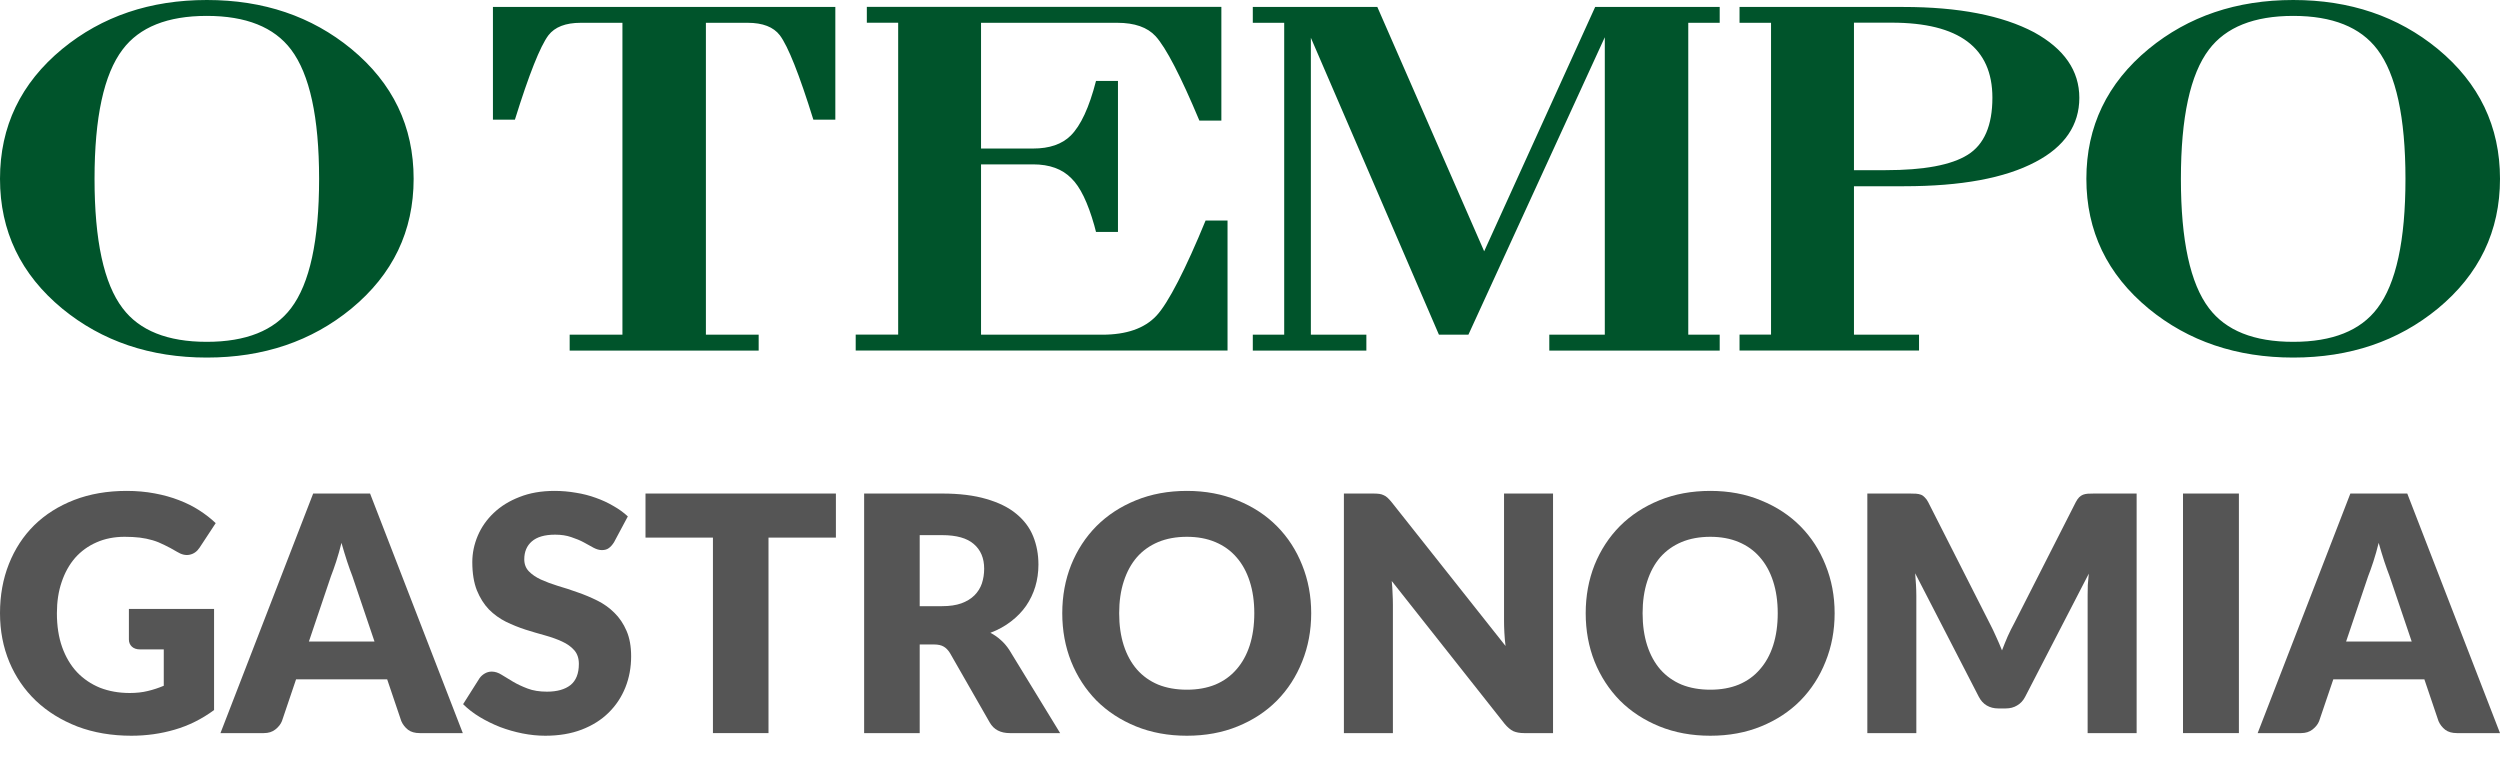 <svg width="75" height="23" viewBox="0 0 75 23" fill="none" xmlns="http://www.w3.org/2000/svg">
<path d="M40.993 10.518H37.584V10.041H38.526V0.684H37.584V0.209H41.32L44.525 7.539L47.855 0.209H51.591V0.684H50.648V10.041H51.591V10.518H46.479V10.041H48.144V1.117L44.052 10.041H43.168L41.755 6.763L39.326 1.133V10.041H40.991V10.518H40.993ZM36.826 6.615H36.168C35.58 8.049 35.046 9.1 34.689 9.476C34.334 9.853 33.793 10.041 33.066 10.041H29.431V4.931H30.992C31.486 4.931 31.869 5.07 32.142 5.35C32.406 5.604 32.634 6.076 32.829 6.763C32.848 6.826 32.864 6.89 32.88 6.958H33.539V2.429H32.88C32.676 3.224 32.422 3.769 32.121 4.068C31.86 4.327 31.484 4.456 30.992 4.456H29.431V0.684H33.518C34.038 0.684 34.421 0.818 34.668 1.086C34.983 1.434 35.42 2.279 35.982 3.619H36.641V0.207H26.005V0.682H26.945V10.038H25.671V10.516H36.826V6.612V6.615ZM16.453 1.058C16.646 0.809 16.968 0.684 17.42 0.684H18.673V10.041H17.09V10.518H22.76V10.041H21.177V0.684H22.431C22.882 0.684 23.204 0.809 23.395 1.058C23.642 1.387 23.978 2.229 24.401 3.591H25.06V0.209H14.788V3.591H15.447C15.87 2.232 16.206 1.387 16.453 1.058ZM62.591 5.364C62.591 3.793 63.215 2.495 64.461 1.467C65.653 0.489 67.097 0 68.797 0C70.497 0 71.938 0.489 73.131 1.467C74.377 2.495 75 3.793 75 5.364C75 6.934 74.377 8.232 73.131 9.26C71.938 10.238 70.495 10.727 68.797 10.727C67.099 10.727 65.653 10.238 64.461 9.26C63.215 8.232 62.591 6.934 62.591 5.364ZM65.427 5.366C65.427 7.214 65.707 8.508 66.269 9.246C66.777 9.918 67.619 10.255 68.797 10.255C69.975 10.255 70.817 9.918 71.322 9.246C71.884 8.508 72.164 7.212 72.164 5.366C72.164 3.52 71.882 2.227 71.322 1.486C70.814 0.814 69.973 0.477 68.797 0.477C67.621 0.477 66.777 0.814 66.269 1.486C65.707 2.227 65.427 3.52 65.427 5.366ZM57.569 10.516H52.186V10.038H53.131V0.684H52.186V0.209H57.101C58.758 0.209 60.066 0.463 61.023 0.969C61.926 1.465 62.38 2.121 62.38 2.935C62.38 3.748 61.942 4.4 61.065 4.858C60.146 5.345 58.834 5.587 57.122 5.587H55.619V10.041H57.571V10.518L57.569 10.516ZM55.617 5.105H56.567C57.717 5.105 58.54 4.952 59.031 4.644C59.525 4.336 59.772 3.765 59.772 2.93C59.772 1.43 58.766 0.68 56.753 0.68H55.619V5.105H55.617ZM0 5.364C0 3.793 0.623 2.495 1.869 1.467C3.062 0.489 4.505 0 6.206 0C7.906 0 9.347 0.489 10.539 1.467C11.786 2.495 12.409 3.793 12.409 5.364C12.409 6.934 11.786 8.232 10.539 9.26C9.347 10.238 7.903 10.727 6.206 10.727C4.508 10.727 3.062 10.238 1.869 9.26C0.623 8.232 0 6.934 0 5.364ZM2.836 5.366C2.836 7.214 3.116 8.508 3.678 9.246C4.183 9.918 5.027 10.255 6.203 10.255C7.379 10.255 8.223 9.918 8.731 9.246C9.293 8.505 9.573 7.212 9.573 5.366C9.573 3.52 9.291 2.227 8.731 1.486C8.223 0.814 7.381 0.477 6.203 0.477C5.025 0.477 4.183 0.814 3.678 1.486C3.116 2.227 2.836 3.52 2.836 5.366Z" fill="#00542B"/>
<path d="M3.867 18.269H6.422V21.302C6.054 21.572 5.661 21.768 5.243 21.889C4.829 22.011 4.395 22.072 3.941 22.072C3.349 22.072 2.81 21.98 2.323 21.796C1.84 21.608 1.425 21.352 1.08 21.026C0.735 20.697 0.469 20.309 0.281 19.862C0.094 19.412 0 18.923 0 18.397C0 17.861 0.089 17.37 0.266 16.922C0.444 16.472 0.697 16.084 1.026 15.758C1.358 15.433 1.758 15.18 2.225 14.999C2.695 14.818 3.219 14.727 3.798 14.727C4.097 14.727 4.378 14.752 4.641 14.802C4.904 14.851 5.146 14.918 5.367 15.004C5.59 15.089 5.794 15.191 5.978 15.31C6.162 15.428 6.327 15.556 6.471 15.694L5.988 16.429C5.912 16.544 5.814 16.615 5.692 16.641C5.574 16.668 5.445 16.638 5.307 16.552C5.176 16.474 5.051 16.406 4.932 16.35C4.817 16.291 4.699 16.243 4.577 16.207C4.456 16.171 4.327 16.145 4.193 16.128C4.058 16.112 3.906 16.104 3.739 16.104C3.426 16.104 3.145 16.16 2.895 16.271C2.645 16.38 2.432 16.535 2.254 16.735C2.08 16.936 1.945 17.177 1.85 17.46C1.754 17.74 1.707 18.052 1.707 18.397C1.707 18.779 1.759 19.117 1.864 19.413C1.97 19.709 2.118 19.959 2.308 20.163C2.502 20.367 2.733 20.523 2.999 20.632C3.269 20.737 3.566 20.79 3.892 20.79C4.092 20.79 4.273 20.77 4.434 20.73C4.599 20.691 4.758 20.638 4.913 20.573V19.482H4.202C4.097 19.482 4.015 19.454 3.956 19.399C3.897 19.343 3.867 19.272 3.867 19.186V18.269Z" fill="#555555"/>
<path d="M11.235 19.246L10.569 17.278C10.52 17.153 10.467 17.006 10.412 16.839C10.356 16.668 10.3 16.483 10.244 16.286C10.194 16.487 10.142 16.673 10.086 16.844C10.03 17.015 9.977 17.163 9.928 17.288L9.267 19.246H11.235ZM13.884 21.993H12.592C12.447 21.993 12.33 21.96 12.242 21.894C12.153 21.825 12.085 21.738 12.039 21.633L11.615 20.38H8.882L8.458 21.633C8.422 21.725 8.356 21.809 8.261 21.884C8.169 21.957 8.054 21.993 7.916 21.993H6.614L9.395 14.806H11.102L13.884 21.993Z" fill="#555555"/>
<path d="M18.421 16.267C18.372 16.345 18.319 16.405 18.263 16.444C18.211 16.483 18.142 16.503 18.056 16.503C17.981 16.503 17.898 16.48 17.81 16.434C17.724 16.385 17.625 16.331 17.514 16.271C17.405 16.212 17.28 16.16 17.139 16.114C16.997 16.064 16.836 16.04 16.655 16.04C16.343 16.04 16.11 16.107 15.955 16.242C15.804 16.373 15.728 16.552 15.728 16.779C15.728 16.924 15.774 17.044 15.866 17.14C15.958 17.235 16.078 17.317 16.226 17.386C16.378 17.455 16.549 17.519 16.739 17.578C16.933 17.634 17.131 17.698 17.331 17.771C17.532 17.84 17.727 17.922 17.918 18.017C18.112 18.113 18.283 18.235 18.431 18.383C18.582 18.53 18.704 18.711 18.796 18.925C18.888 19.136 18.934 19.39 18.934 19.69C18.934 20.022 18.877 20.332 18.762 20.622C18.646 20.911 18.479 21.164 18.258 21.381C18.041 21.595 17.772 21.765 17.45 21.889C17.131 22.011 16.767 22.072 16.359 22.072C16.136 22.072 15.907 22.049 15.674 22.003C15.444 21.957 15.22 21.893 15.003 21.811C14.786 21.725 14.582 21.625 14.391 21.51C14.201 21.395 14.035 21.266 13.893 21.125L14.386 20.346C14.426 20.29 14.477 20.244 14.539 20.207C14.605 20.168 14.676 20.148 14.752 20.148C14.85 20.148 14.949 20.18 15.047 20.242C15.149 20.305 15.263 20.373 15.388 20.449C15.516 20.525 15.662 20.594 15.827 20.656C15.991 20.719 16.185 20.75 16.409 20.75C16.711 20.75 16.946 20.684 17.114 20.553C17.282 20.418 17.366 20.206 17.366 19.916C17.366 19.749 17.32 19.612 17.228 19.507C17.136 19.402 17.014 19.315 16.863 19.246C16.715 19.177 16.545 19.116 16.355 19.063C16.164 19.011 15.968 18.953 15.768 18.89C15.567 18.825 15.371 18.746 15.181 18.654C14.99 18.558 14.819 18.435 14.668 18.284C14.52 18.129 14.4 17.939 14.307 17.712C14.216 17.482 14.169 17.199 14.169 16.863C14.169 16.594 14.224 16.331 14.332 16.074C14.441 15.818 14.6 15.589 14.811 15.389C15.021 15.188 15.279 15.028 15.585 14.91C15.891 14.788 16.241 14.727 16.636 14.727C16.856 14.727 17.07 14.746 17.277 14.782C17.487 14.815 17.686 14.866 17.874 14.935C18.061 15.001 18.235 15.081 18.396 15.176C18.561 15.268 18.707 15.374 18.835 15.492L18.421 16.267Z" fill="#555555"/>
<path d="M25.077 16.128H23.055V21.993H21.388V16.128H19.365V14.806H25.077V16.128Z" fill="#555555"/>
<path d="M28.262 18.185C28.489 18.185 28.681 18.157 28.839 18.101C29 18.042 29.132 17.962 29.234 17.86C29.336 17.758 29.41 17.639 29.456 17.505C29.502 17.366 29.525 17.218 29.525 17.061C29.525 16.745 29.421 16.498 29.214 16.321C29.01 16.143 28.693 16.054 28.262 16.054H27.591V18.185H28.262ZM31.804 21.993H30.294C30.015 21.993 29.814 21.888 29.693 21.677L28.499 19.591C28.443 19.502 28.381 19.438 28.312 19.399C28.242 19.356 28.144 19.334 28.016 19.334H27.591V21.993H25.924V14.806H28.262C28.782 14.806 29.224 14.861 29.589 14.969C29.957 15.075 30.257 15.222 30.487 15.413C30.72 15.604 30.89 15.829 30.995 16.089C31.1 16.349 31.153 16.631 31.153 16.937C31.153 17.171 31.121 17.391 31.059 17.598C30.997 17.805 30.904 17.998 30.783 18.175C30.661 18.35 30.51 18.506 30.329 18.644C30.151 18.782 29.946 18.895 29.712 18.984C29.821 19.04 29.923 19.111 30.018 19.196C30.114 19.279 30.199 19.377 30.275 19.492L31.804 21.993Z" fill="#555555"/>
<path d="M39.336 18.397C39.336 18.917 39.245 19.4 39.065 19.847C38.887 20.295 38.636 20.684 38.31 21.016C37.984 21.345 37.592 21.603 37.131 21.791C36.674 21.978 36.166 22.072 35.607 22.072C35.048 22.072 34.538 21.978 34.078 21.791C33.618 21.603 33.223 21.345 32.894 21.016C32.569 20.684 32.315 20.295 32.135 19.847C31.957 19.4 31.868 18.917 31.868 18.397C31.868 17.878 31.957 17.394 32.135 16.947C32.315 16.5 32.569 16.112 32.894 15.783C33.223 15.454 33.618 15.196 34.078 15.009C34.538 14.821 35.048 14.727 35.607 14.727C36.166 14.727 36.674 14.823 37.131 15.014C37.592 15.201 37.984 15.459 38.31 15.788C38.636 16.117 38.887 16.505 39.065 16.952C39.245 17.399 39.336 17.881 39.336 18.397ZM37.629 18.397C37.629 18.042 37.583 17.723 37.491 17.44C37.399 17.154 37.266 16.913 37.092 16.715C36.921 16.518 36.71 16.367 36.46 16.262C36.21 16.156 35.926 16.104 35.607 16.104C35.285 16.104 34.997 16.156 34.744 16.262C34.494 16.367 34.282 16.518 34.108 16.715C33.937 16.913 33.805 17.154 33.713 17.44C33.621 17.723 33.575 18.042 33.575 18.397C33.575 18.756 33.621 19.078 33.713 19.364C33.805 19.647 33.937 19.887 34.108 20.084C34.282 20.282 34.494 20.433 34.744 20.538C34.997 20.64 35.285 20.691 35.607 20.691C35.926 20.691 36.21 20.64 36.46 20.538C36.71 20.433 36.921 20.282 37.092 20.084C37.266 19.887 37.399 19.647 37.491 19.364C37.583 19.078 37.629 18.756 37.629 18.397Z" fill="#555555"/>
<path d="M46.591 14.806V21.993H45.723C45.595 21.993 45.486 21.973 45.397 21.934C45.312 21.891 45.226 21.819 45.141 21.717L41.752 17.43C41.766 17.559 41.774 17.684 41.777 17.805C41.784 17.924 41.787 18.036 41.787 18.141V21.993H40.317V14.806H41.195C41.267 14.806 41.328 14.81 41.377 14.816C41.427 14.823 41.471 14.836 41.511 14.856C41.55 14.872 41.588 14.897 41.624 14.93C41.66 14.963 41.701 15.007 41.747 15.063L45.166 19.379C45.149 19.241 45.138 19.108 45.131 18.979C45.124 18.848 45.121 18.724 45.121 18.609V14.806H46.591Z" fill="#555555"/>
<path d="M55.039 18.397C55.039 18.917 54.948 19.4 54.767 19.847C54.59 20.295 54.338 20.684 54.013 21.016C53.687 21.345 53.294 21.603 52.834 21.791C52.377 21.978 51.869 22.072 51.31 22.072C50.751 22.072 50.241 21.978 49.781 21.791C49.321 21.603 48.926 21.345 48.597 21.016C48.272 20.684 48.018 20.295 47.837 19.847C47.66 19.4 47.571 18.917 47.571 18.397C47.571 17.878 47.66 17.394 47.837 16.947C48.018 16.5 48.272 16.112 48.597 15.783C48.926 15.454 49.321 15.196 49.781 15.009C50.241 14.821 50.751 14.727 51.31 14.727C51.869 14.727 52.377 14.823 52.834 15.014C53.294 15.201 53.687 15.459 54.013 15.788C54.338 16.117 54.59 16.505 54.767 16.952C54.948 17.399 55.039 17.881 55.039 18.397ZM53.332 18.397C53.332 18.042 53.286 17.723 53.194 17.44C53.102 17.154 52.969 16.913 52.794 16.715C52.624 16.518 52.413 16.367 52.163 16.262C51.913 16.156 51.629 16.104 51.31 16.104C50.988 16.104 50.7 16.156 50.447 16.262C50.197 16.367 49.985 16.518 49.81 16.715C49.639 16.913 49.508 17.154 49.416 17.44C49.324 17.723 49.278 18.042 49.278 18.397C49.278 18.756 49.324 19.078 49.416 19.364C49.508 19.647 49.639 19.887 49.81 20.084C49.985 20.282 50.197 20.433 50.447 20.538C50.7 20.64 50.988 20.691 51.31 20.691C51.629 20.691 51.913 20.64 52.163 20.538C52.413 20.433 52.624 20.282 52.794 20.084C52.969 19.887 53.102 19.647 53.194 19.364C53.286 19.078 53.332 18.756 53.332 18.397Z" fill="#555555"/>
<path d="M64.099 14.806V21.993H62.629V17.86C62.629 17.764 62.631 17.661 62.634 17.549C62.641 17.437 62.651 17.324 62.664 17.209L60.755 20.903C60.696 21.018 60.615 21.105 60.513 21.164C60.415 21.224 60.301 21.253 60.173 21.253H59.946C59.818 21.253 59.703 21.224 59.601 21.164C59.502 21.105 59.423 21.018 59.364 20.903L57.455 17.199C57.465 17.317 57.473 17.434 57.48 17.549C57.486 17.661 57.49 17.764 57.49 17.86V21.993H56.02V14.806H57.292C57.365 14.806 57.427 14.808 57.48 14.811C57.536 14.815 57.585 14.825 57.628 14.841C57.671 14.857 57.708 14.884 57.741 14.92C57.778 14.953 57.812 15.001 57.845 15.063L59.695 18.708C59.76 18.833 59.823 18.963 59.882 19.098C59.944 19.233 60.004 19.371 60.06 19.512C60.115 19.367 60.173 19.226 60.232 19.088C60.295 18.95 60.36 18.818 60.429 18.693L62.274 15.063C62.307 15.001 62.34 14.953 62.373 14.92C62.409 14.884 62.449 14.857 62.491 14.841C62.534 14.825 62.582 14.815 62.634 14.811C62.69 14.808 62.754 14.806 62.827 14.806H64.099Z" fill="#555555"/>
<path d="M67.167 21.993H65.49V14.806H67.167V21.993Z" fill="#555555"/>
<path d="M72.351 19.246L71.685 17.278C71.636 17.153 71.584 17.006 71.528 16.839C71.472 16.668 71.416 16.483 71.36 16.286C71.311 16.487 71.258 16.673 71.202 16.844C71.146 17.015 71.094 17.163 71.044 17.288L70.383 19.246H72.351ZM75 21.993H73.708C73.563 21.993 73.446 21.96 73.358 21.894C73.269 21.825 73.201 21.738 73.155 21.633L72.731 20.38H69.999L69.574 21.633C69.538 21.725 69.472 21.809 69.377 21.884C69.285 21.957 69.17 21.993 69.032 21.993H67.73L70.511 14.806H72.218L75 21.993Z" fill="#555555"/>
</svg>
